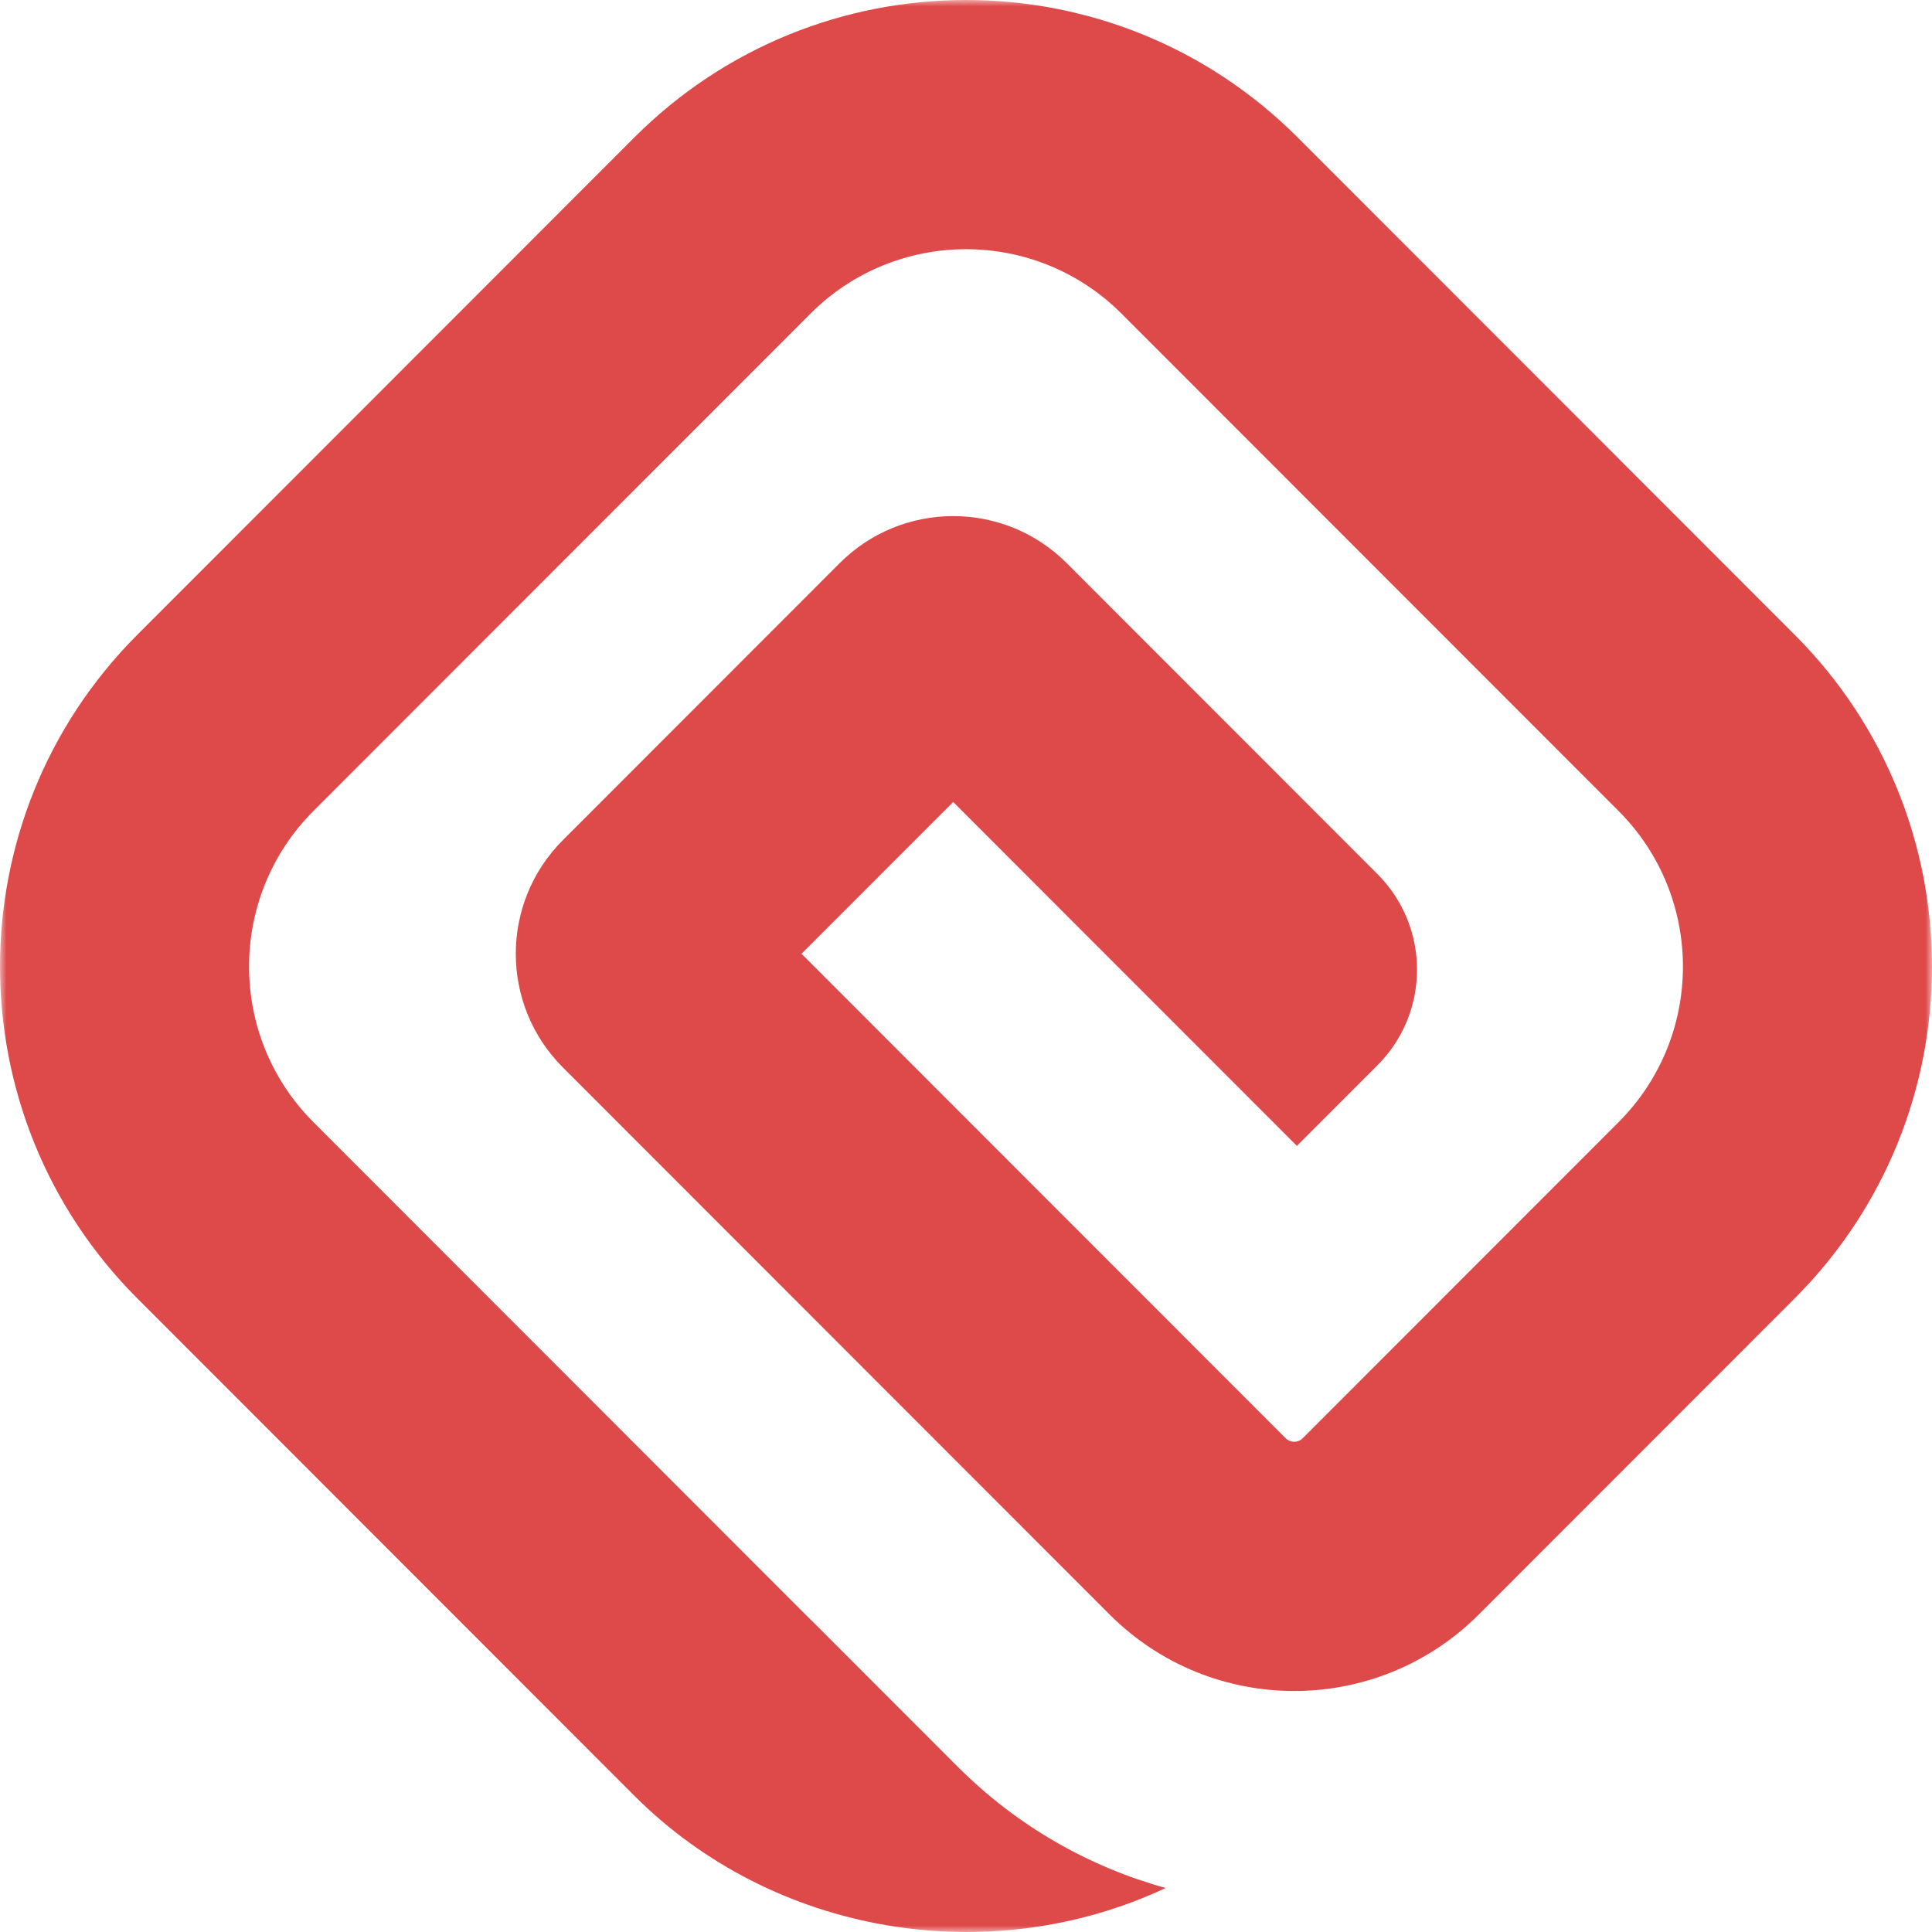 <?xml version="1.0" encoding="UTF-8"?>
<svg width="149px" height="149px" viewBox="0 0 149 149" version="1.1" xmlns="http://www.w3.org/2000/svg" xmlns:xlink="http://www.w3.org/1999/xlink">
    <title>Page 1</title>
    <defs>
        <polygon id="path-1" points="0 0 149 0 149 149 0 149"></polygon>
    </defs>
    <g id="Page-1" stroke="none" stroke-width="1" fill="none" fill-rule="evenodd">
        <g id="Walkthrough-" transform="translate(-113, -296)">
            <g id="Page-1" transform="translate(113, 296)">
                <mask id="mask-2" fill="white">
                    <use xlink:href="#path-1"></use>
                </mask>
                <g id="Clip-2"></g>
                <path d="M48.919,10.602 L10.596,48.949 C-3.532,63.085 -3.532,86.005 10.596,100.141 L48.919,138.488 C59.632,149.208 76.239,152.002 89.897,145.607 C84.017,143.977 78.467,140.863 73.85,136.244 L62.623,125.01 C62.584,124.971 62.54,124.937 62.501,124.898 L24.178,86.551 C17.551,79.92 17.551,69.17 24.178,62.539 L62.501,24.193 C69.128,17.562 79.872,17.562 86.499,24.193 L124.822,62.539 C131.449,69.17 131.449,79.92 124.822,86.551 L100.466,110.922 C100.104,111.284 99.518,111.284 99.156,110.922 L78.701,90.455 L61.814,73.557 L73.513,61.851 L100.019,88.373 L106.231,82.158 C110.302,78.085 110.302,71.481 106.231,67.408 L82.27,43.433 C77.434,38.593 69.592,38.593 64.756,43.433 L43.406,64.796 C38.57,69.635 38.57,77.48 43.406,82.319 L65.119,104.045 L85.574,124.513 C93.437,132.38 106.185,132.38 114.048,124.513 L138.404,100.141 C152.532,86.005 152.532,63.085 138.404,48.949 L100.081,10.602 C85.953,-3.534 63.047,-3.534 48.919,10.602" id="Fill-1" fill="#DE4949" mask="url(#mask-2)"></path>
            </g>
        </g>
    </g>
</svg>